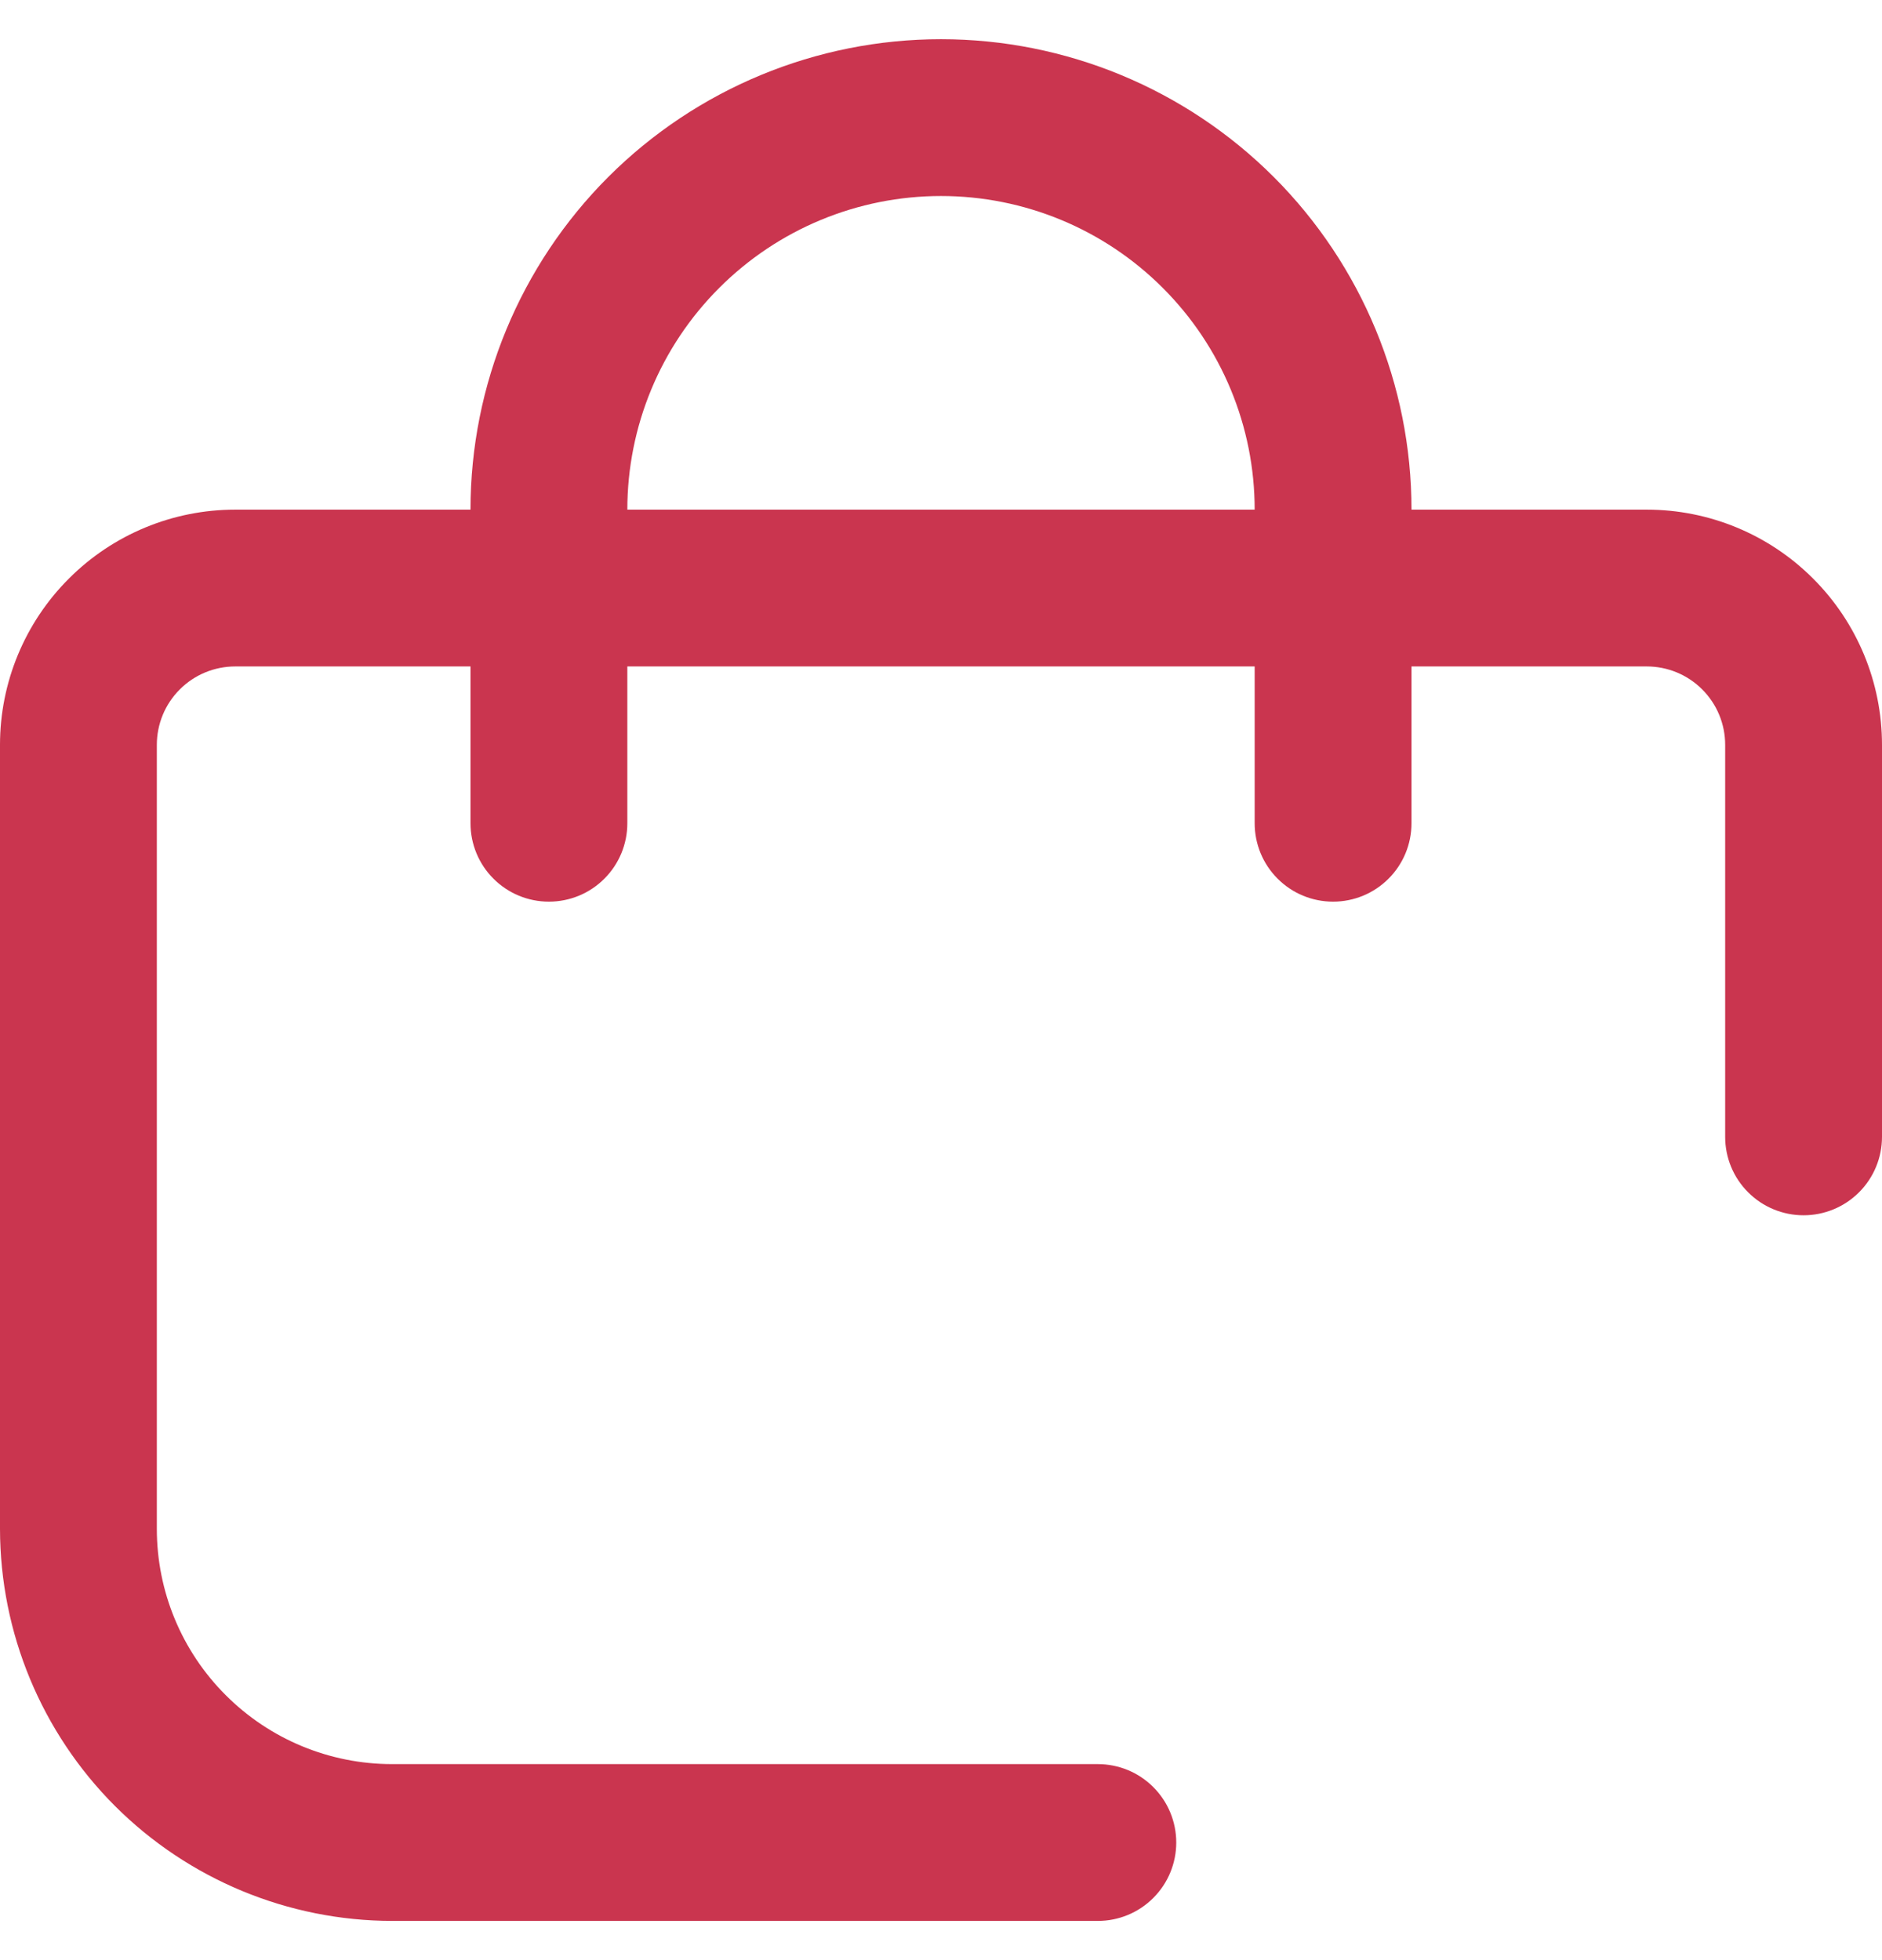 <svg width="24" height="25" viewBox="0 0 24 25" fill="none" xmlns="http://www.w3.org/2000/svg">
<path d="M21 6.5H18C18 4.909 17.368 3.383 16.243 2.257C15.117 1.132 13.591 0.5 12 0.5C10.409 0.5 8.883 1.132 7.757 2.257C6.632 3.383 6 4.909 6 6.5H3C2.204 6.5 1.441 6.816 0.879 7.379C0.316 7.941 0 8.704 0 9.5L0 19.5C0.002 20.826 0.529 22.096 1.466 23.034C2.404 23.971 3.674 24.498 5 24.5H14C14.265 24.5 14.52 24.395 14.707 24.207C14.895 24.02 15 23.765 15 23.5C15 23.235 14.895 22.98 14.707 22.793C14.52 22.605 14.265 22.5 14 22.5H5C4.204 22.5 3.441 22.184 2.879 21.621C2.316 21.059 2 20.296 2 19.5V9.5C2 9.235 2.105 8.98 2.293 8.793C2.48 8.605 2.735 8.5 3 8.5H6V10.5C6 10.765 6.105 11.02 6.293 11.207C6.48 11.395 6.735 11.5 7 11.5C7.265 11.5 7.52 11.395 7.707 11.207C7.895 11.02 8 10.765 8 10.5V8.5H16V10.5C16 10.765 16.105 11.02 16.293 11.207C16.48 11.395 16.735 11.5 17 11.5C17.265 11.5 17.52 11.395 17.707 11.207C17.895 11.02 18 10.765 18 10.5V8.5H21C21.265 8.5 21.52 8.605 21.707 8.793C21.895 8.98 22 9.235 22 9.5V14.5C22 14.765 22.105 15.02 22.293 15.207C22.48 15.395 22.735 15.5 23 15.5C23.265 15.5 23.52 15.395 23.707 15.207C23.895 15.02 24 14.765 24 14.5V9.5C24 8.704 23.684 7.941 23.121 7.379C22.559 6.816 21.796 6.5 21 6.5ZM8 6.5C8 5.439 8.421 4.422 9.172 3.672C9.922 2.921 10.939 2.5 12 2.5C13.061 2.5 14.078 2.921 14.828 3.672C15.579 4.422 16 5.439 16 6.5H8Z" fill="#CA354F"/>
</svg>
